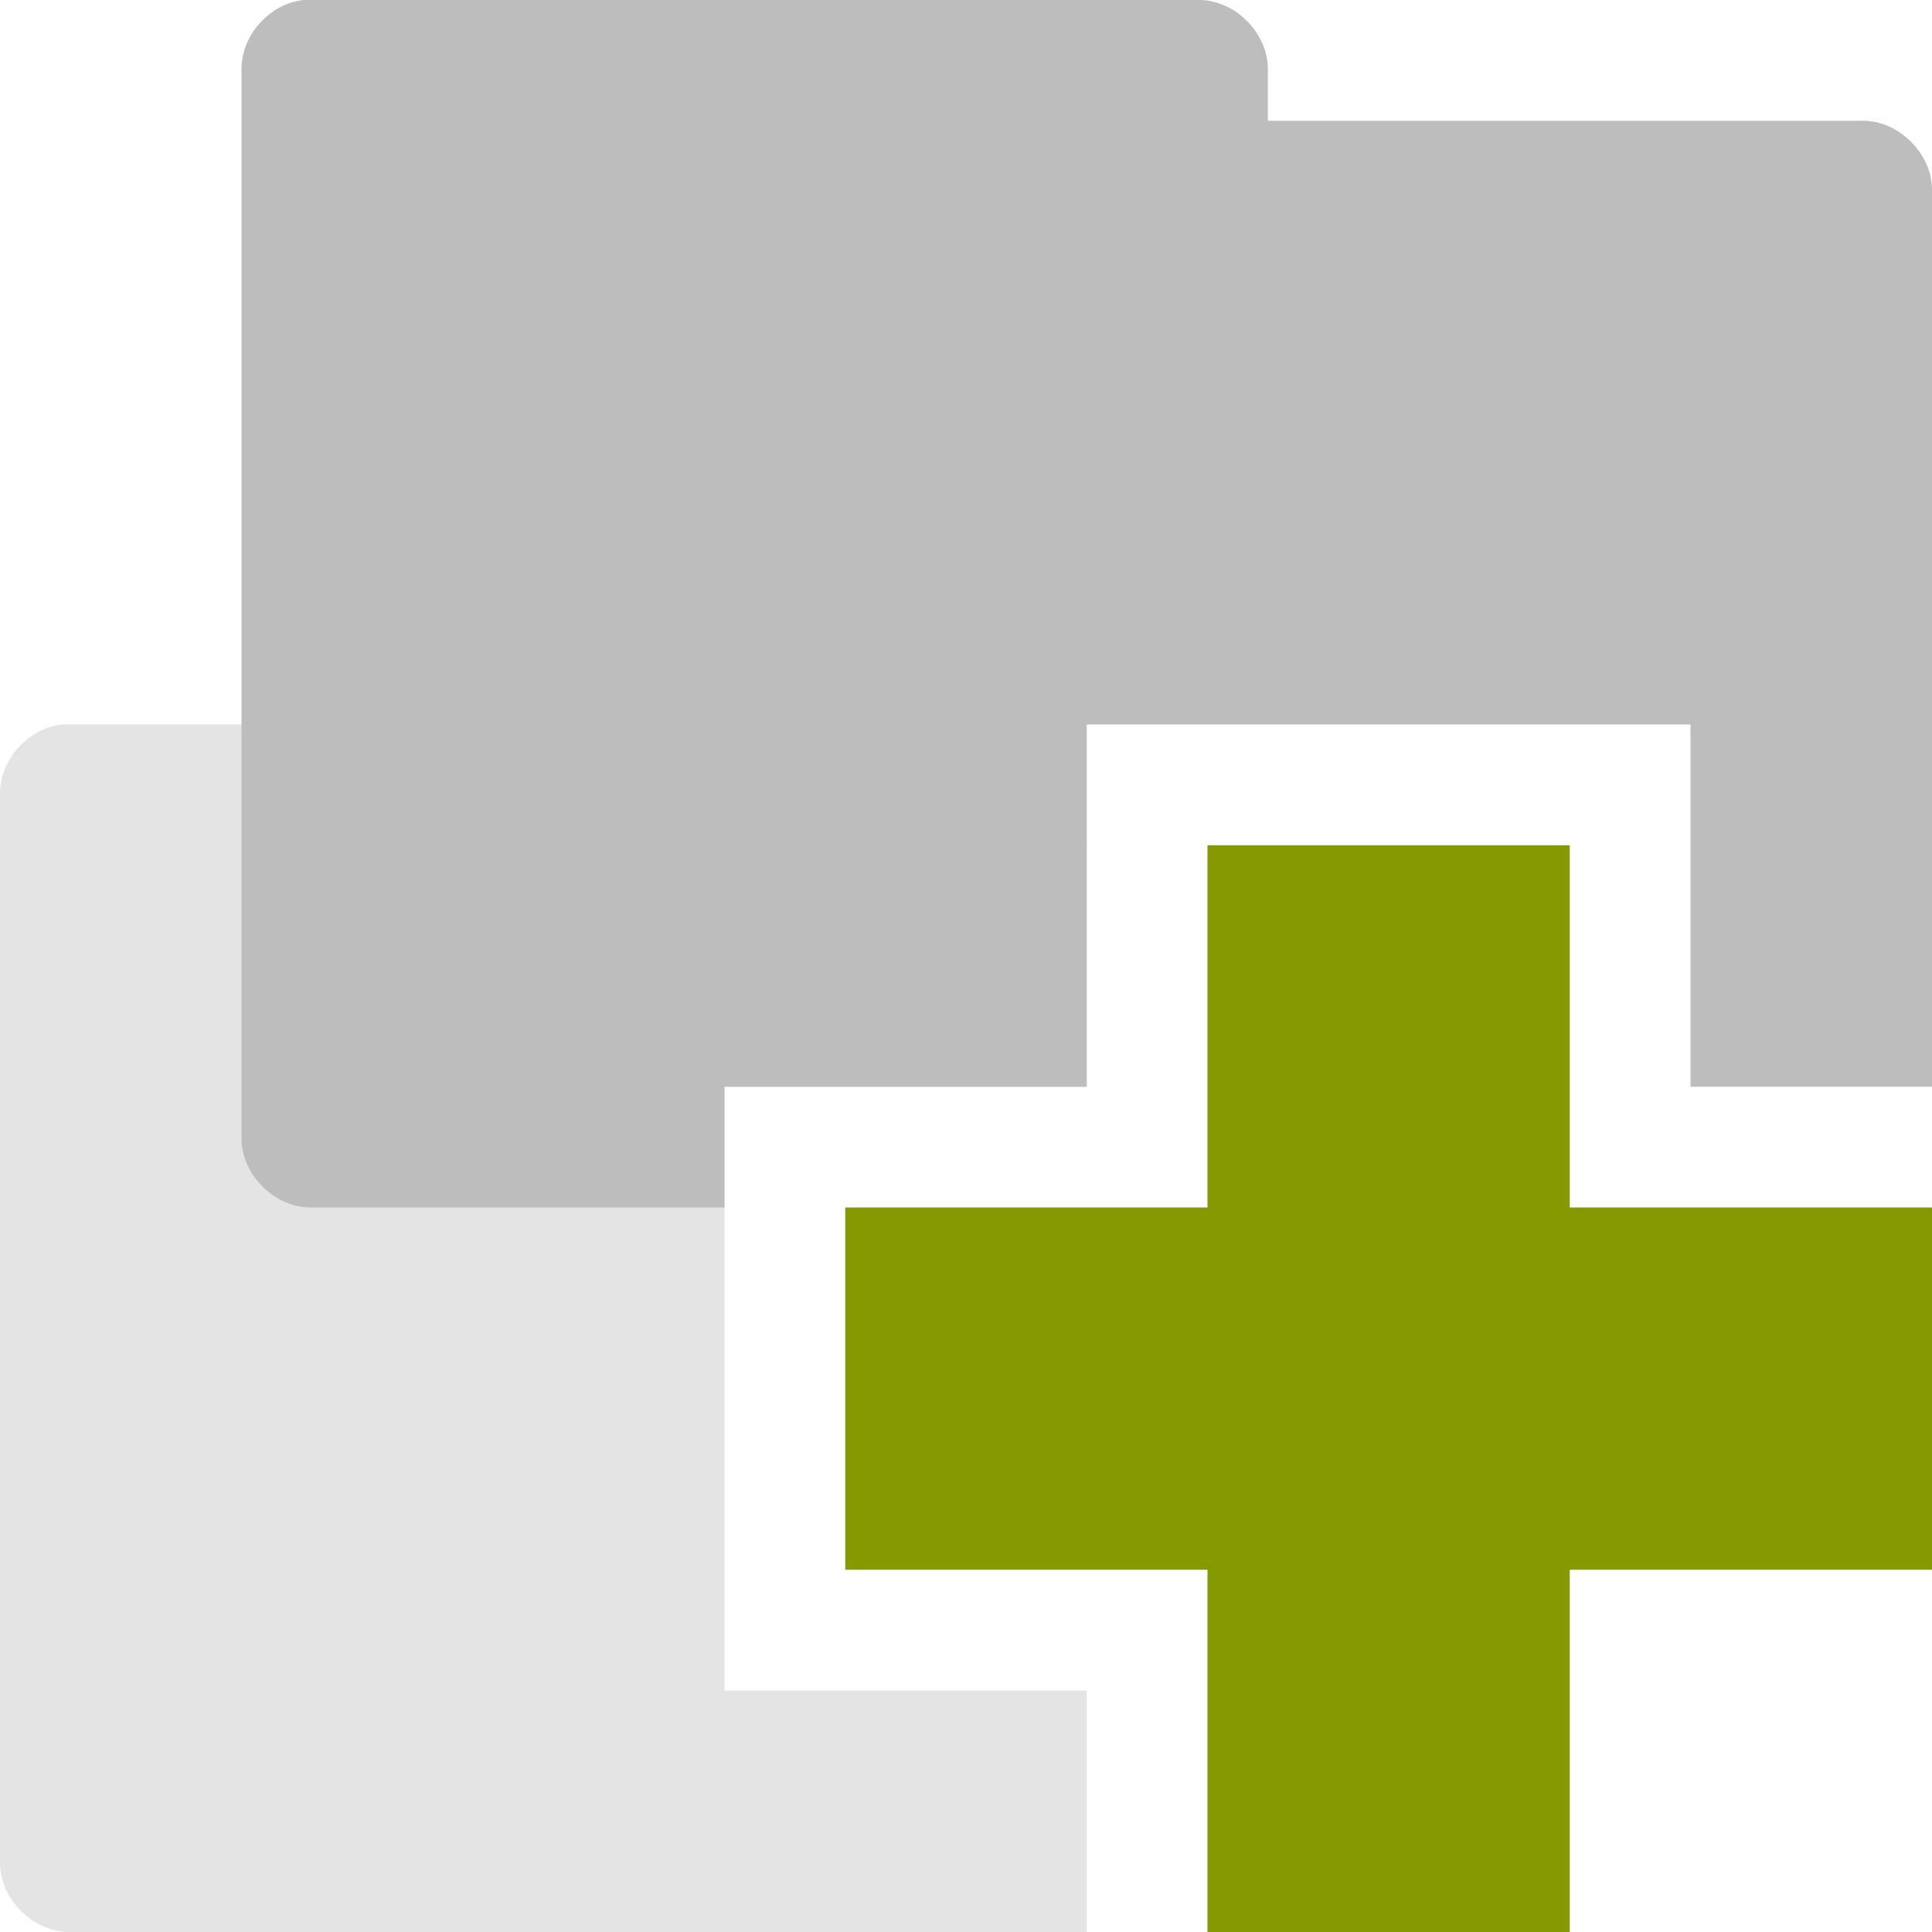 <svg xmlns="http://www.w3.org/2000/svg" viewBox="0 0 256 256">
 <path d="m 8.25 96 c -4.516 0.445 -8.32 4.711 -8.25 9.25 l 0 141.5 c -0.055 4.859 4.391 9.305 9.25 9.25 l 134.75 0 0 -32 -48 0 0 -80 48 0 0 -32 -8 0 0 -6.75 c 0.055 -4.773 -4.227 -9.172 -9 -9.25 l -117.75 0 c -0.336 -0.016 -0.664 -0.016 -1 0 z m 0 0" style="fill:#bdbdbd;opacity:0.4;fill-opacity:1;stroke:none;fill-rule:nonzero"/>
 <path d="m 40.25 -0.001 c -4.516 0.445 -8.32 4.711 -8.25 9.25 l 0 141.5 c -0.055 4.859 4.391 9.305 9.25 9.25 l 54.75 0 0 -16 48 0 0 -48 80 0 0 48 32 0 0 -118.75 c 0.055 -4.859 -4.391 -9.305 -9.25 -9.25 l -78.75 0 0 -6.75 c 0.055 -4.773 -4.227 -9.172 -9 -9.25 l -117.75 0 c -0.336 -0.016 -0.664 -0.016 -1 0 z m 0 0" style="fill:#bdbdbd;fill-opacity:1;stroke:none;fill-rule:nonzero"/>
 <path d="m 256 160 -48 0 0 -48 -48 0 0 48 -48 0 0 48 48 0 0 48 48 0 0 -48 48 0 z m 0 0" style="fill:#859900;fill-opacity:1;stroke:none;fill-rule:nonzero"/>
</svg>
